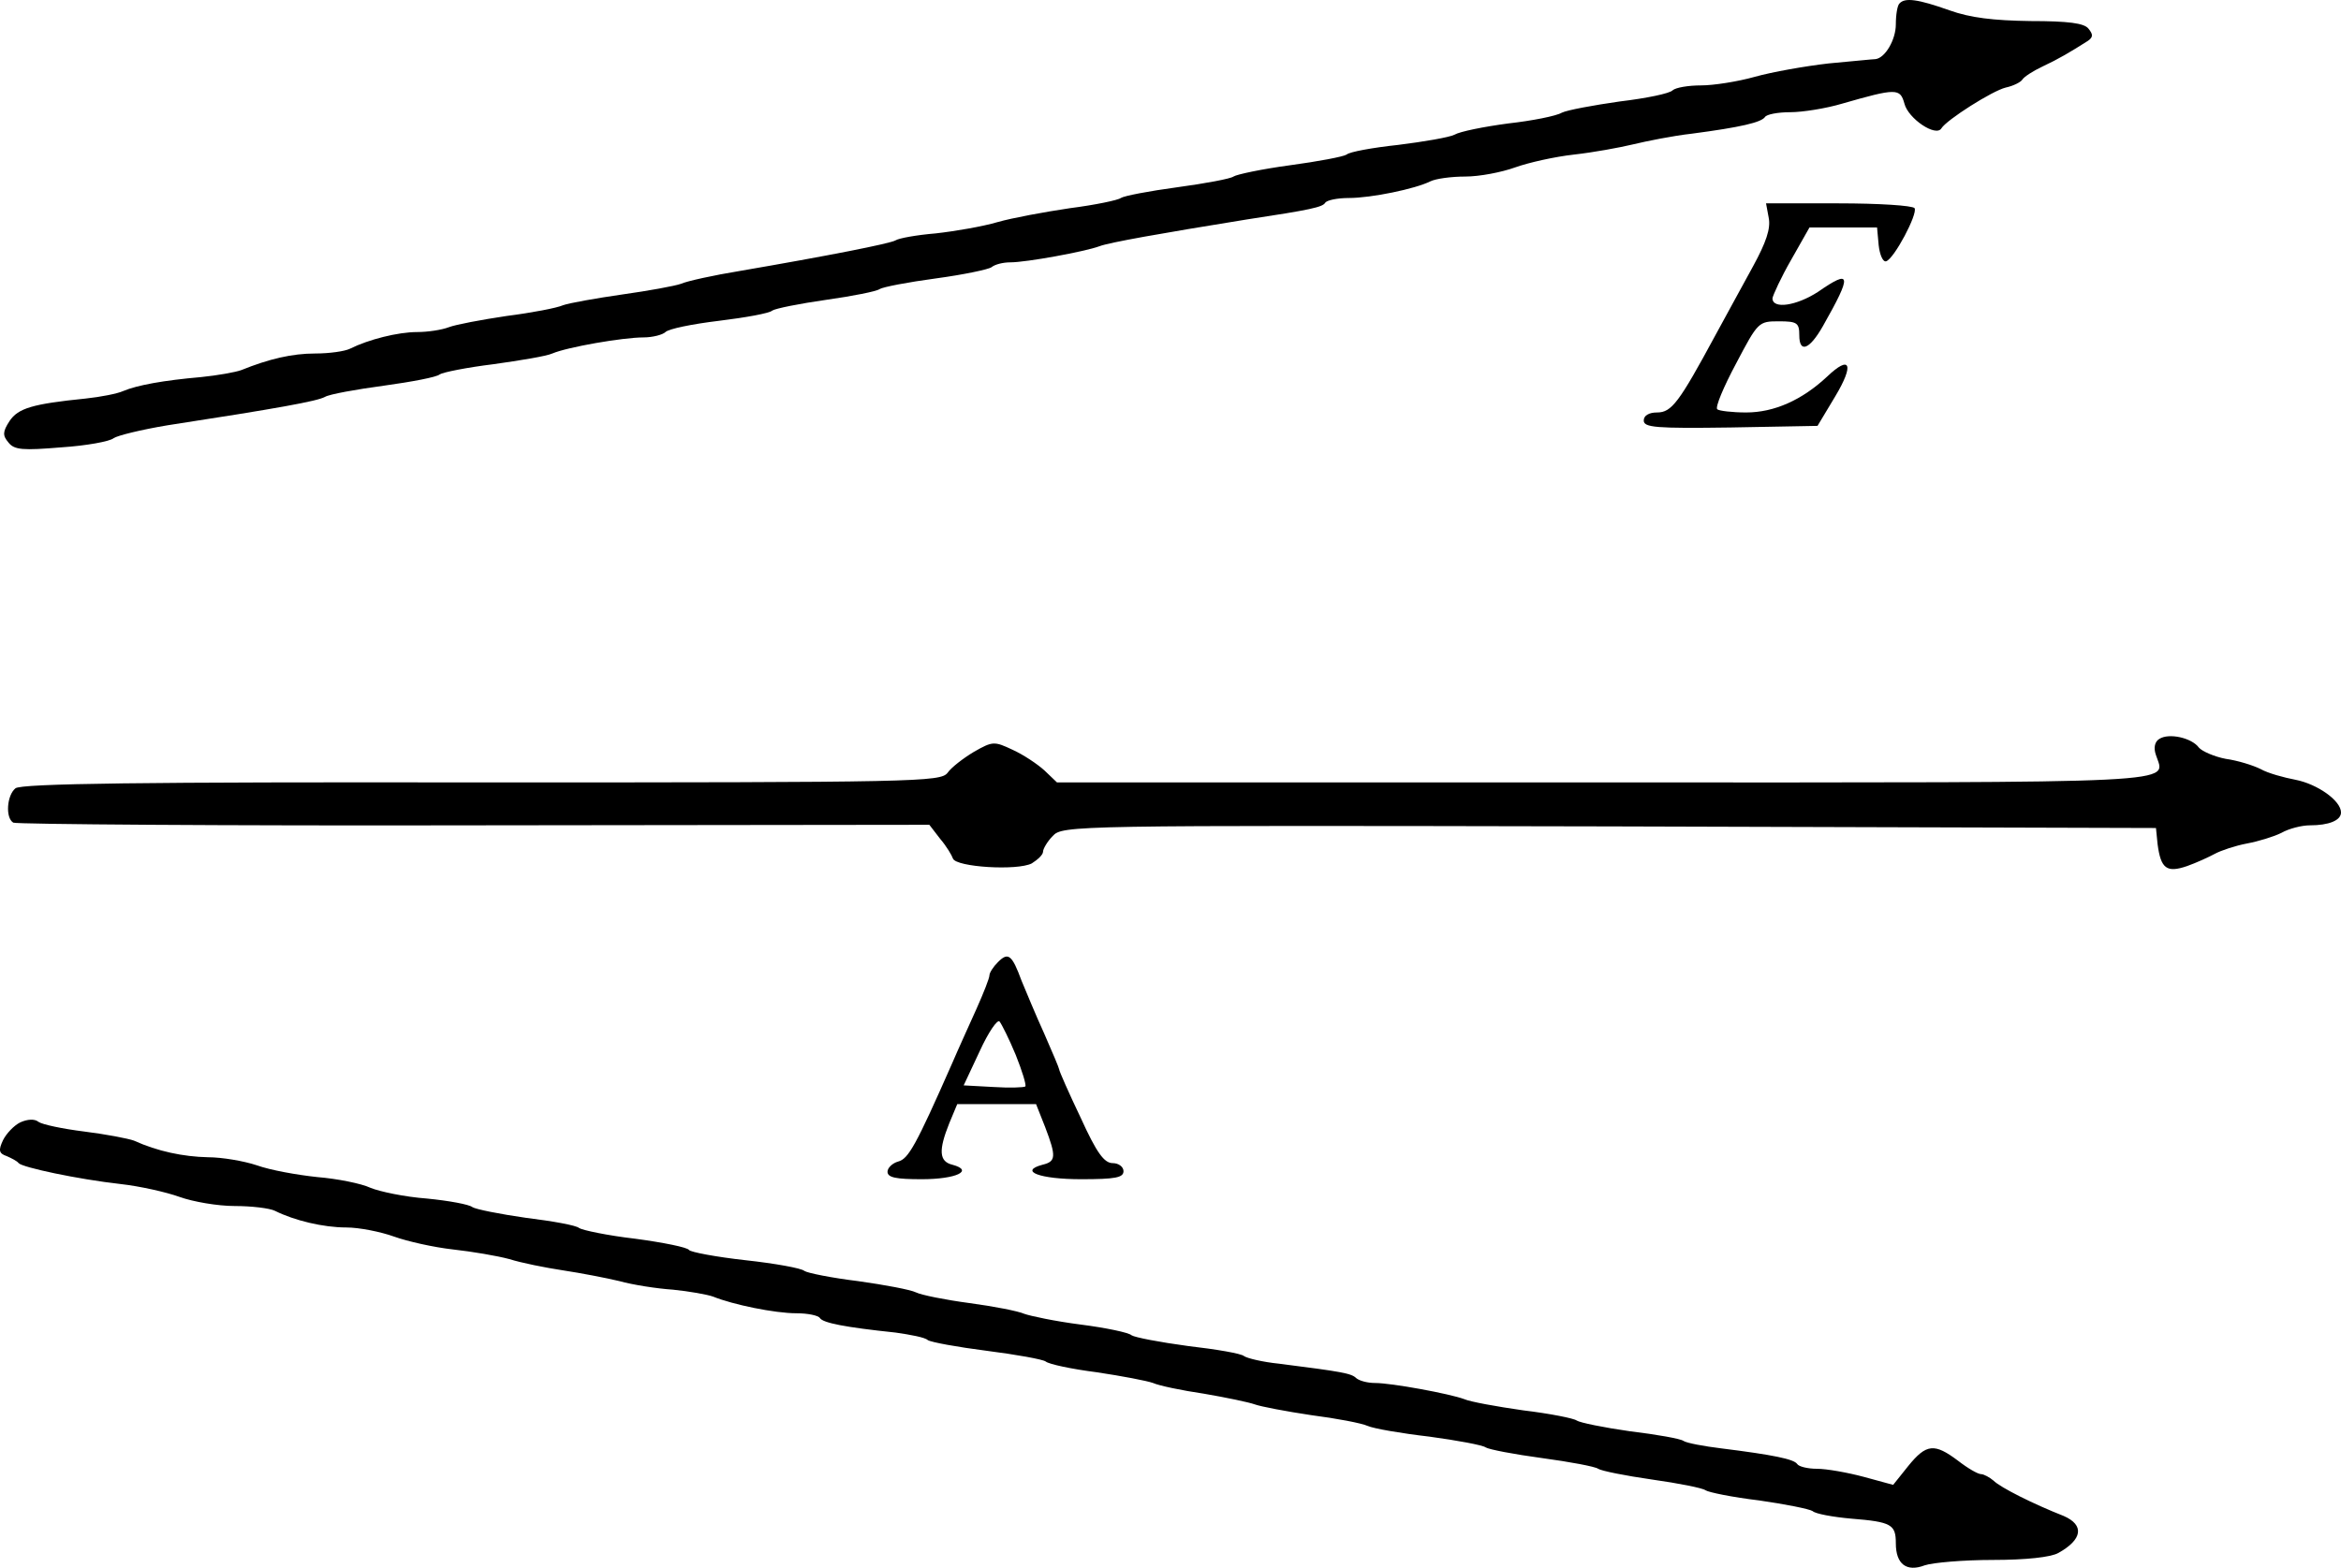 <?xml version="1.0" standalone="no"?>
<!DOCTYPE svg PUBLIC "-//W3C//DTD SVG 20010904//EN"
 "http://www.w3.org/TR/2001/REC-SVG-20010904/DTD/svg10.dtd">
<svg version="1.0" xmlns="http://www.w3.org/2000/svg"
 width="436.474pt" height="292.404pt" viewBox="0 0 436.474 292.404"
 preserveAspectRatio="xMidYMid meet">
<g transform="translate(-144.526,384.927) scale(0.1,-0.1)"
fill="#000000" stroke="none">
<g>
<path d="M4987 3843 c-4 -3 -7 -21 -7 -39 0 -29 -20 -63 -38 -65 -4 0 -43 -4
-87 -8 -44 -5 -106 -16 -138 -25 -32 -9 -77 -16 -100 -16 -24 0 -47 -4 -53 -9
-5 -6 -49 -15 -99 -21 -49 -7 -98 -16 -108 -21 -10 -6 -55 -15 -100 -20 -45
-6 -90 -15 -100 -21 -10 -5 -57 -13 -105 -19 -47 -5 -91 -13 -96 -18 -6 -4
-54 -13 -106 -20 -52 -7 -99 -17 -105 -21 -5 -4 -53 -13 -105 -20 -52 -7 -99
-16 -105 -20 -5 -4 -48 -13 -95 -19 -47 -7 -107 -18 -135 -26 -27 -8 -79 -17
-115 -21 -36 -3 -69 -9 -75 -13 -10 -6 -127 -29 -290 -57 -49 -8 -99 -19 -110
-24 -11 -4 -60 -13 -110 -20 -49 -7 -99 -16 -110 -20 -11 -5 -58 -14 -105 -20
-47 -7 -95 -16 -108 -21 -13 -5 -39 -9 -59 -9 -36 0 -91 -14 -125 -31 -10 -5
-39 -9 -65 -9 -43 0 -86 -10 -138 -31 -11 -4 -45 -10 -75 -13 -69 -6 -119 -15
-145 -26 -11 -5 -42 -11 -70 -14 -99 -10 -126 -18 -142 -42 -13 -20 -13 -27
-2 -40 11 -14 27 -15 99 -9 46 3 90 11 97 17 7 5 52 16 100 24 208 32 279 45
294 53 8 5 58 14 110 21 51 7 99 16 104 21 6 4 51 13 100 19 50 7 99 15 110
20 28 12 132 30 170 30 17 0 36 5 41 10 6 6 50 15 100 21 49 6 94 14 99 19 6
4 51 13 100 20 50 7 95 16 100 20 6 4 53 13 105 20 52 7 99 17 104 21 6 5 21
9 35 9 30 0 139 20 166 30 18 7 114 24 275 50 119 18 141 23 146 31 3 5 23 9
44 9 42 0 124 17 152 31 10 5 39 9 65 9 27 0 68 8 93 17 25 9 74 20 110 24 36
4 85 13 110 19 25 6 74 16 110 20 91 12 129 21 136 31 3 5 24 9 47 9 23 0 67
7 97 16 101 29 108 29 116 0 7 -28 59 -63 69 -46 10 16 95 70 120 76 14 3 28
10 31 15 3 5 20 16 37 24 30 14 52 27 85 48 10 7 10 12 1 23 -8 10 -37 14
-108 14 -69 1 -112 6 -151 20 -59 21 -83 24 -93 13z"/>
</g>
<g>
<path d="M4743 3443 c4 -20 -5 -46 -29 -90 -19 -35 -51 -93 -71 -130 -67 -124
-81 -143 -108 -143 -16 0 -25 -6 -25 -15 0 -13 22 -15 162 -13 l162 3 33 55
c36 60 28 78 -15 37 -47 -44 -99 -67 -151 -67 -26 0 -51 3 -54 6 -4 4 12 42
35 85 41 78 42 79 80 79 34 0 38 -3 38 -26 0 -34 19 -27 44 17 55 97 53 107
-9 64 -40 -26 -85 -33 -85 -12 1 6 16 39 35 72 l34 60 63 0 63 0 3 -33 c2 -18
8 -32 14 -30 15 5 59 88 53 99 -4 5 -67 9 -142 9 l-135 0 5 -27z"/>
</g>
<g>
<path d="M5471 2471 c-8 -5 -11 -16 -6 -30 17 -54 76 -51 -1030 -51 l-1019 0
-23 22 c-13 12 -40 30 -60 39 -34 16 -37 16 -72 -4 -20 -12 -42 -29 -49 -39
-13 -17 -56 -18 -869 -18 -633 1 -859 -2 -869 -11 -16 -13 -19 -55 -4 -64 6
-3 392 -6 859 -5 l849 1 20 -26 c12 -14 22 -31 24 -37 6 -16 120 -23 147 -9
11 7 21 16 21 22 0 5 8 19 18 29 18 20 36 20 1038 18 l1019 -3 3 -30 c6 -46
17 -54 55 -41 17 6 41 17 52 23 11 6 38 15 59 19 22 4 51 13 65 20 14 8 38 14
53 14 35 0 58 9 58 24 0 22 -44 53 -85 61 -21 4 -51 12 -65 20 -14 7 -43 16
-65 19 -21 4 -44 14 -50 21 -13 18 -56 28 -74 16z"/>
</g>
<g>
<path d="M3306 2055 c-9 -9 -16 -20 -16 -25 0 -5 -11 -33 -24 -62 -13 -29 -34
-75 -46 -103 -67 -152 -81 -177 -100 -182 -11 -3 -20 -12 -20 -19 0 -11 16
-14 64 -14 64 0 98 16 57 27 -25 6 -26 27 -6 77 l15 36 74 0 73 0 17 -43 c21
-55 20 -64 -5 -70 -45 -12 -5 -27 72 -27 64 0 79 3 79 15 0 8 -9 15 -20 15
-16 0 -30 19 -60 85 -22 46 -40 87 -40 90 0 2 -13 33 -28 67 -16 35 -34 79
-42 98 -18 49 -25 54 -44 35z m33 -173 c12 -30 20 -56 18 -59 -3 -2 -29 -3
-60 -1 l-55 3 30 64 c16 35 33 60 37 55 4 -5 18 -33 30 -62z"/>
</g>
<g>
<path d="M1483 1756 c-12 -6 -26 -21 -32 -33 -9 -19 -8 -25 7 -30 9 -4 19 -9
22 -13 7 -8 110 -30 190 -39 36 -4 85 -15 110 -24 25 -9 71 -17 103 -17 31 0
65 -4 75 -9 36 -18 90 -31 133 -31 24 0 64 -8 89 -17 25 -9 74 -20 110 -24 36
-4 83 -12 105 -18 22 -7 67 -16 100 -21 33 -5 80 -14 105 -20 25 -7 70 -14
100 -16 30 -3 64 -9 75 -13 37 -15 115 -31 155 -31 21 0 41 -4 44 -9 6 -9 46
-17 141 -27 28 -4 55 -9 60 -14 6 -4 55 -13 110 -20 55 -7 105 -16 110 -20 6
-5 48 -14 95 -20 47 -7 94 -16 105 -20 11 -5 54 -14 95 -20 41 -7 84 -16 95
-20 11 -4 58 -13 105 -20 47 -6 94 -15 105 -20 11 -5 63 -14 115 -20 52 -7
100 -16 105 -20 6 -4 53 -13 105 -20 52 -7 100 -16 105 -20 6 -4 51 -13 100
-20 50 -7 95 -16 100 -20 6 -4 50 -13 100 -19 49 -7 94 -16 100 -20 5 -5 38
-11 72 -14 75 -6 83 -11 83 -46 0 -39 20 -54 54 -41 15 5 72 10 127 10 61 0
108 5 122 13 45 25 49 52 10 69 -56 22 -118 53 -131 66 -7 6 -18 12 -23 12 -6
0 -25 11 -43 25 -44 33 -59 32 -93 -10 l-28 -35 -55 15 c-30 8 -69 15 -87 15
-17 0 -34 4 -37 9 -6 9 -45 17 -141 29 -33 4 -65 10 -71 14 -5 4 -50 12 -100
18 -49 7 -93 16 -99 20 -5 4 -50 13 -100 19 -49 7 -99 16 -110 21 -27 10 -135
30 -166 30 -14 0 -29 4 -35 9 -9 9 -26 12 -144 27 -30 3 -59 10 -65 14 -5 5
-53 13 -105 19 -52 7 -99 16 -105 20 -5 5 -48 14 -95 20 -47 6 -94 16 -105 20
-11 5 -57 14 -102 20 -45 6 -90 15 -100 20 -10 5 -58 14 -108 21 -49 6 -94 15
-100 19 -5 5 -55 14 -110 20 -54 6 -102 15 -105 19 -3 5 -48 14 -100 21 -52 6
-99 16 -105 20 -5 5 -50 13 -99 19 -49 7 -94 16 -100 20 -6 5 -44 12 -85 16
-41 3 -88 13 -105 20 -17 8 -62 17 -99 20 -38 4 -88 13 -113 22 -24 8 -65 15
-91 15 -46 1 -94 11 -138 31 -11 4 -53 12 -93 17 -40 5 -78 13 -85 18 -7 6
-21 5 -34 -1z"/>
</g>
</g>
</svg>

